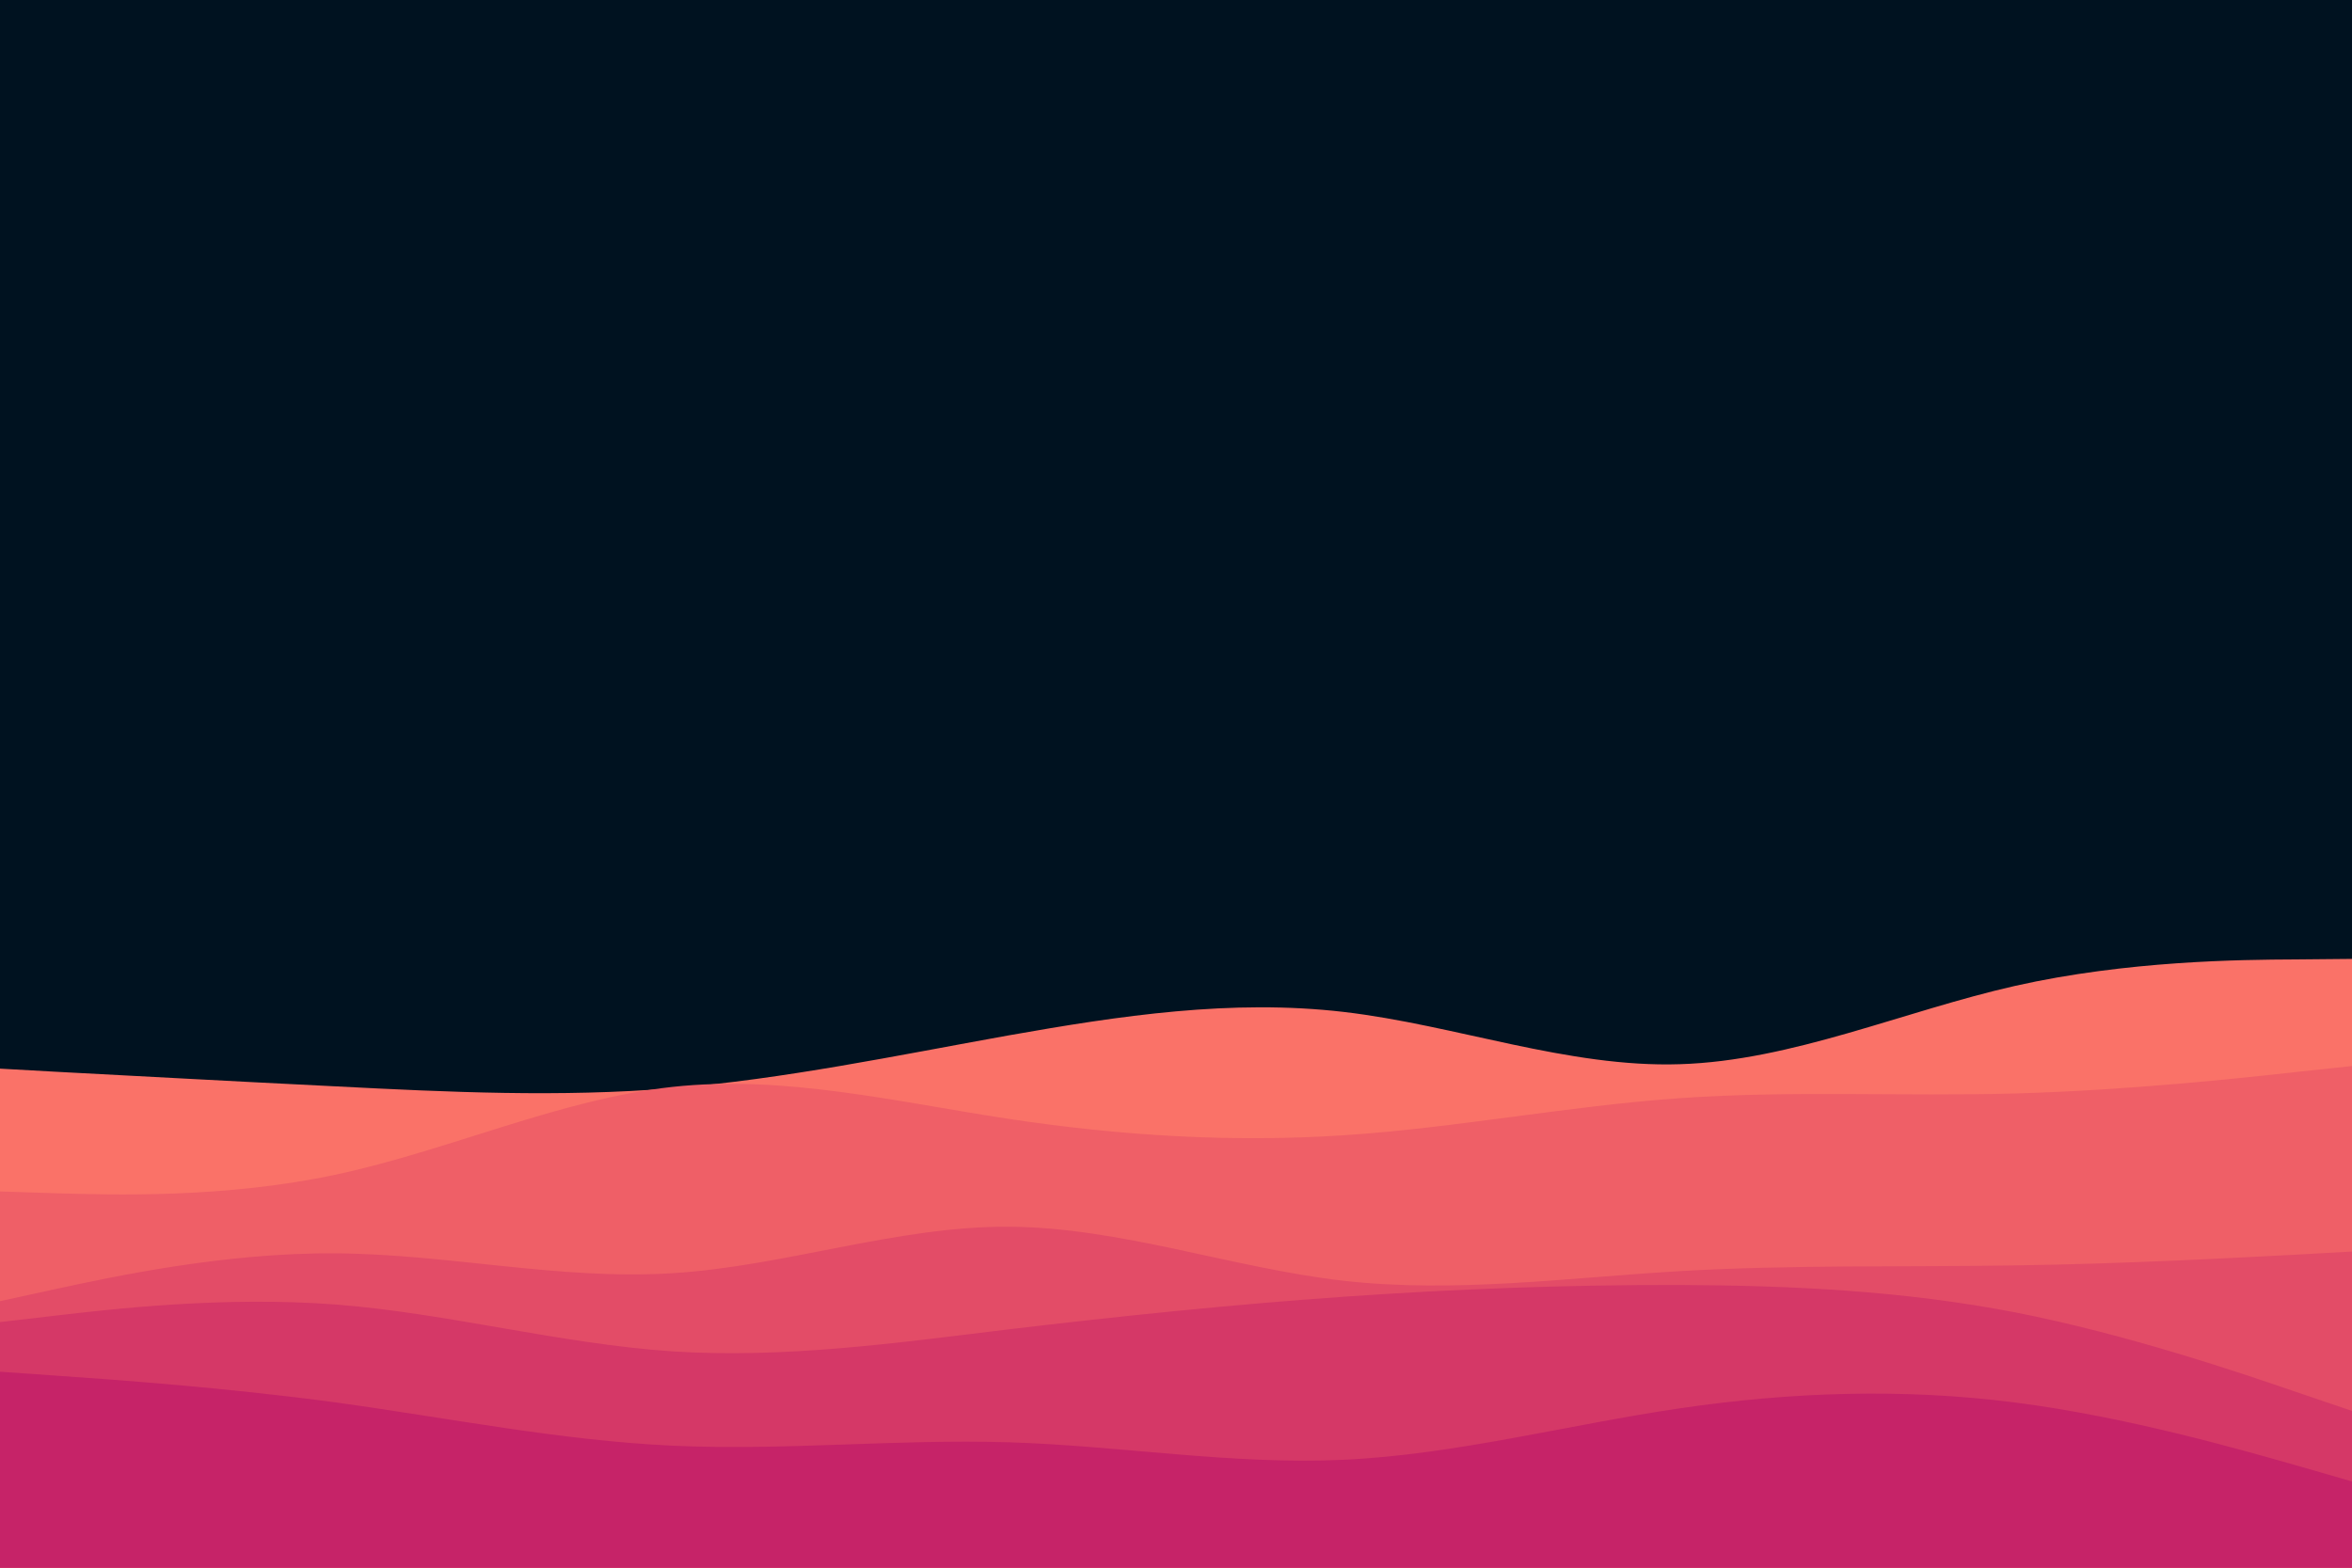 <svg id="visual" viewBox="0 0 900 600" width="900" height="600" xmlns="http://www.w3.org/2000/svg" xmlns:xlink="http://www.w3.org/1999/xlink" version="1.1"><rect x="0" y="0" width="900" height="600" fill="#001220"></rect><path d="M0 409L21.5 410.2C43 411.3 86 413.7 128.8 415.8C171.7 418 214.3 420 257.2 416.5C300 413 343 404 385.8 396.3C428.7 388.7 471.3 382.3 514.2 387.3C557 392.3 600 408.7 642.8 407.3C685.7 406 728.3 387 771.2 377.3C814 367.7 857 367.3 878.5 367.2L900 367L900 601L878.5 601C857 601 814 601 771.2 601C728.3 601 685.7 601 642.8 601C600 601 557 601 514.2 601C471.3 601 428.7 601 385.8 601C343 601 300 601 257.2 601C214.3 601 171.7 601 128.8 601C86 601 43 601 21.5 601L0 601Z" fill="#fa7268"></path><path d="M0 456L21.5 456.7C43 457.3 86 458.7 128.8 449.5C171.7 440.3 214.3 420.7 257.2 416C300 411.3 343 421.7 385.8 428.2C428.7 434.7 471.3 437.3 514.2 434.5C557 431.7 600 423.3 642.8 420.3C685.7 417.3 728.3 419.7 771.2 418.5C814 417.3 857 412.7 878.5 410.3L900 408L900 601L878.5 601C857 601 814 601 771.2 601C728.3 601 685.7 601 642.8 601C600 601 557 601 514.2 601C471.3 601 428.7 601 385.8 601C343 601 300 601 257.2 601C214.3 601 171.7 601 128.8 601C86 601 43 601 21.5 601L0 601Z" fill="#ef5f67"></path><path d="M0 498L21.5 493.3C43 488.7 86 479.3 128.8 479.7C171.7 480 214.3 490 257.2 487.3C300 484.7 343 469.3 385.8 469.5C428.7 469.7 471.3 485.3 514.2 490.2C557 495 600 489 642.8 486.5C685.7 484 728.3 485 771.2 484.3C814 483.7 857 481.3 878.5 480.2L900 479L900 601L878.5 601C857 601 814 601 771.2 601C728.3 601 685.7 601 642.8 601C600 601 557 601 514.2 601C471.3 601 428.7 601 385.8 601C343 601 300 601 257.2 601C214.3 601 171.7 601 128.8 601C86 601 43 601 21.5 601L0 601Z" fill="#e34c67"></path><path d="M0 506L21.5 503.5C43 501 86 496 128.8 499.3C171.7 502.7 214.3 514.3 257.2 517.2C300 520 343 514 385.8 508.8C428.7 503.7 471.3 499.3 514.2 496.3C557 493.3 600 491.7 642.8 491.8C685.7 492 728.3 494 771.2 502.3C814 510.7 857 525.3 878.5 532.7L900 540L900 601L878.5 601C857 601 814 601 771.2 601C728.3 601 685.7 601 642.8 601C600 601 557 601 514.2 601C471.3 601 428.7 601 385.8 601C343 601 300 601 257.2 601C214.3 601 171.7 601 128.8 601C86 601 43 601 21.5 601L0 601Z" fill="#d53867"></path><path d="M0 525L21.5 526.5C43 528 86 531 128.8 536.8C171.7 542.7 214.3 551.3 257.2 553.3C300 555.3 343 550.7 385.8 552C428.7 553.3 471.3 560.7 514.2 558.7C557 556.7 600 545.3 642.8 539C685.7 532.7 728.3 531.3 771.2 536.8C814 542.3 857 554.7 878.5 560.8L900 567L900 601L878.5 601C857 601 814 601 771.2 601C728.3 601 685.7 601 642.8 601C600 601 557 601 514.2 601C471.3 601 428.7 601 385.8 601C343 601 300 601 257.2 601C214.3 601 171.7 601 128.8 601C86 601 43 601 21.5 601L0 601Z" fill="#c62368"></path></svg>